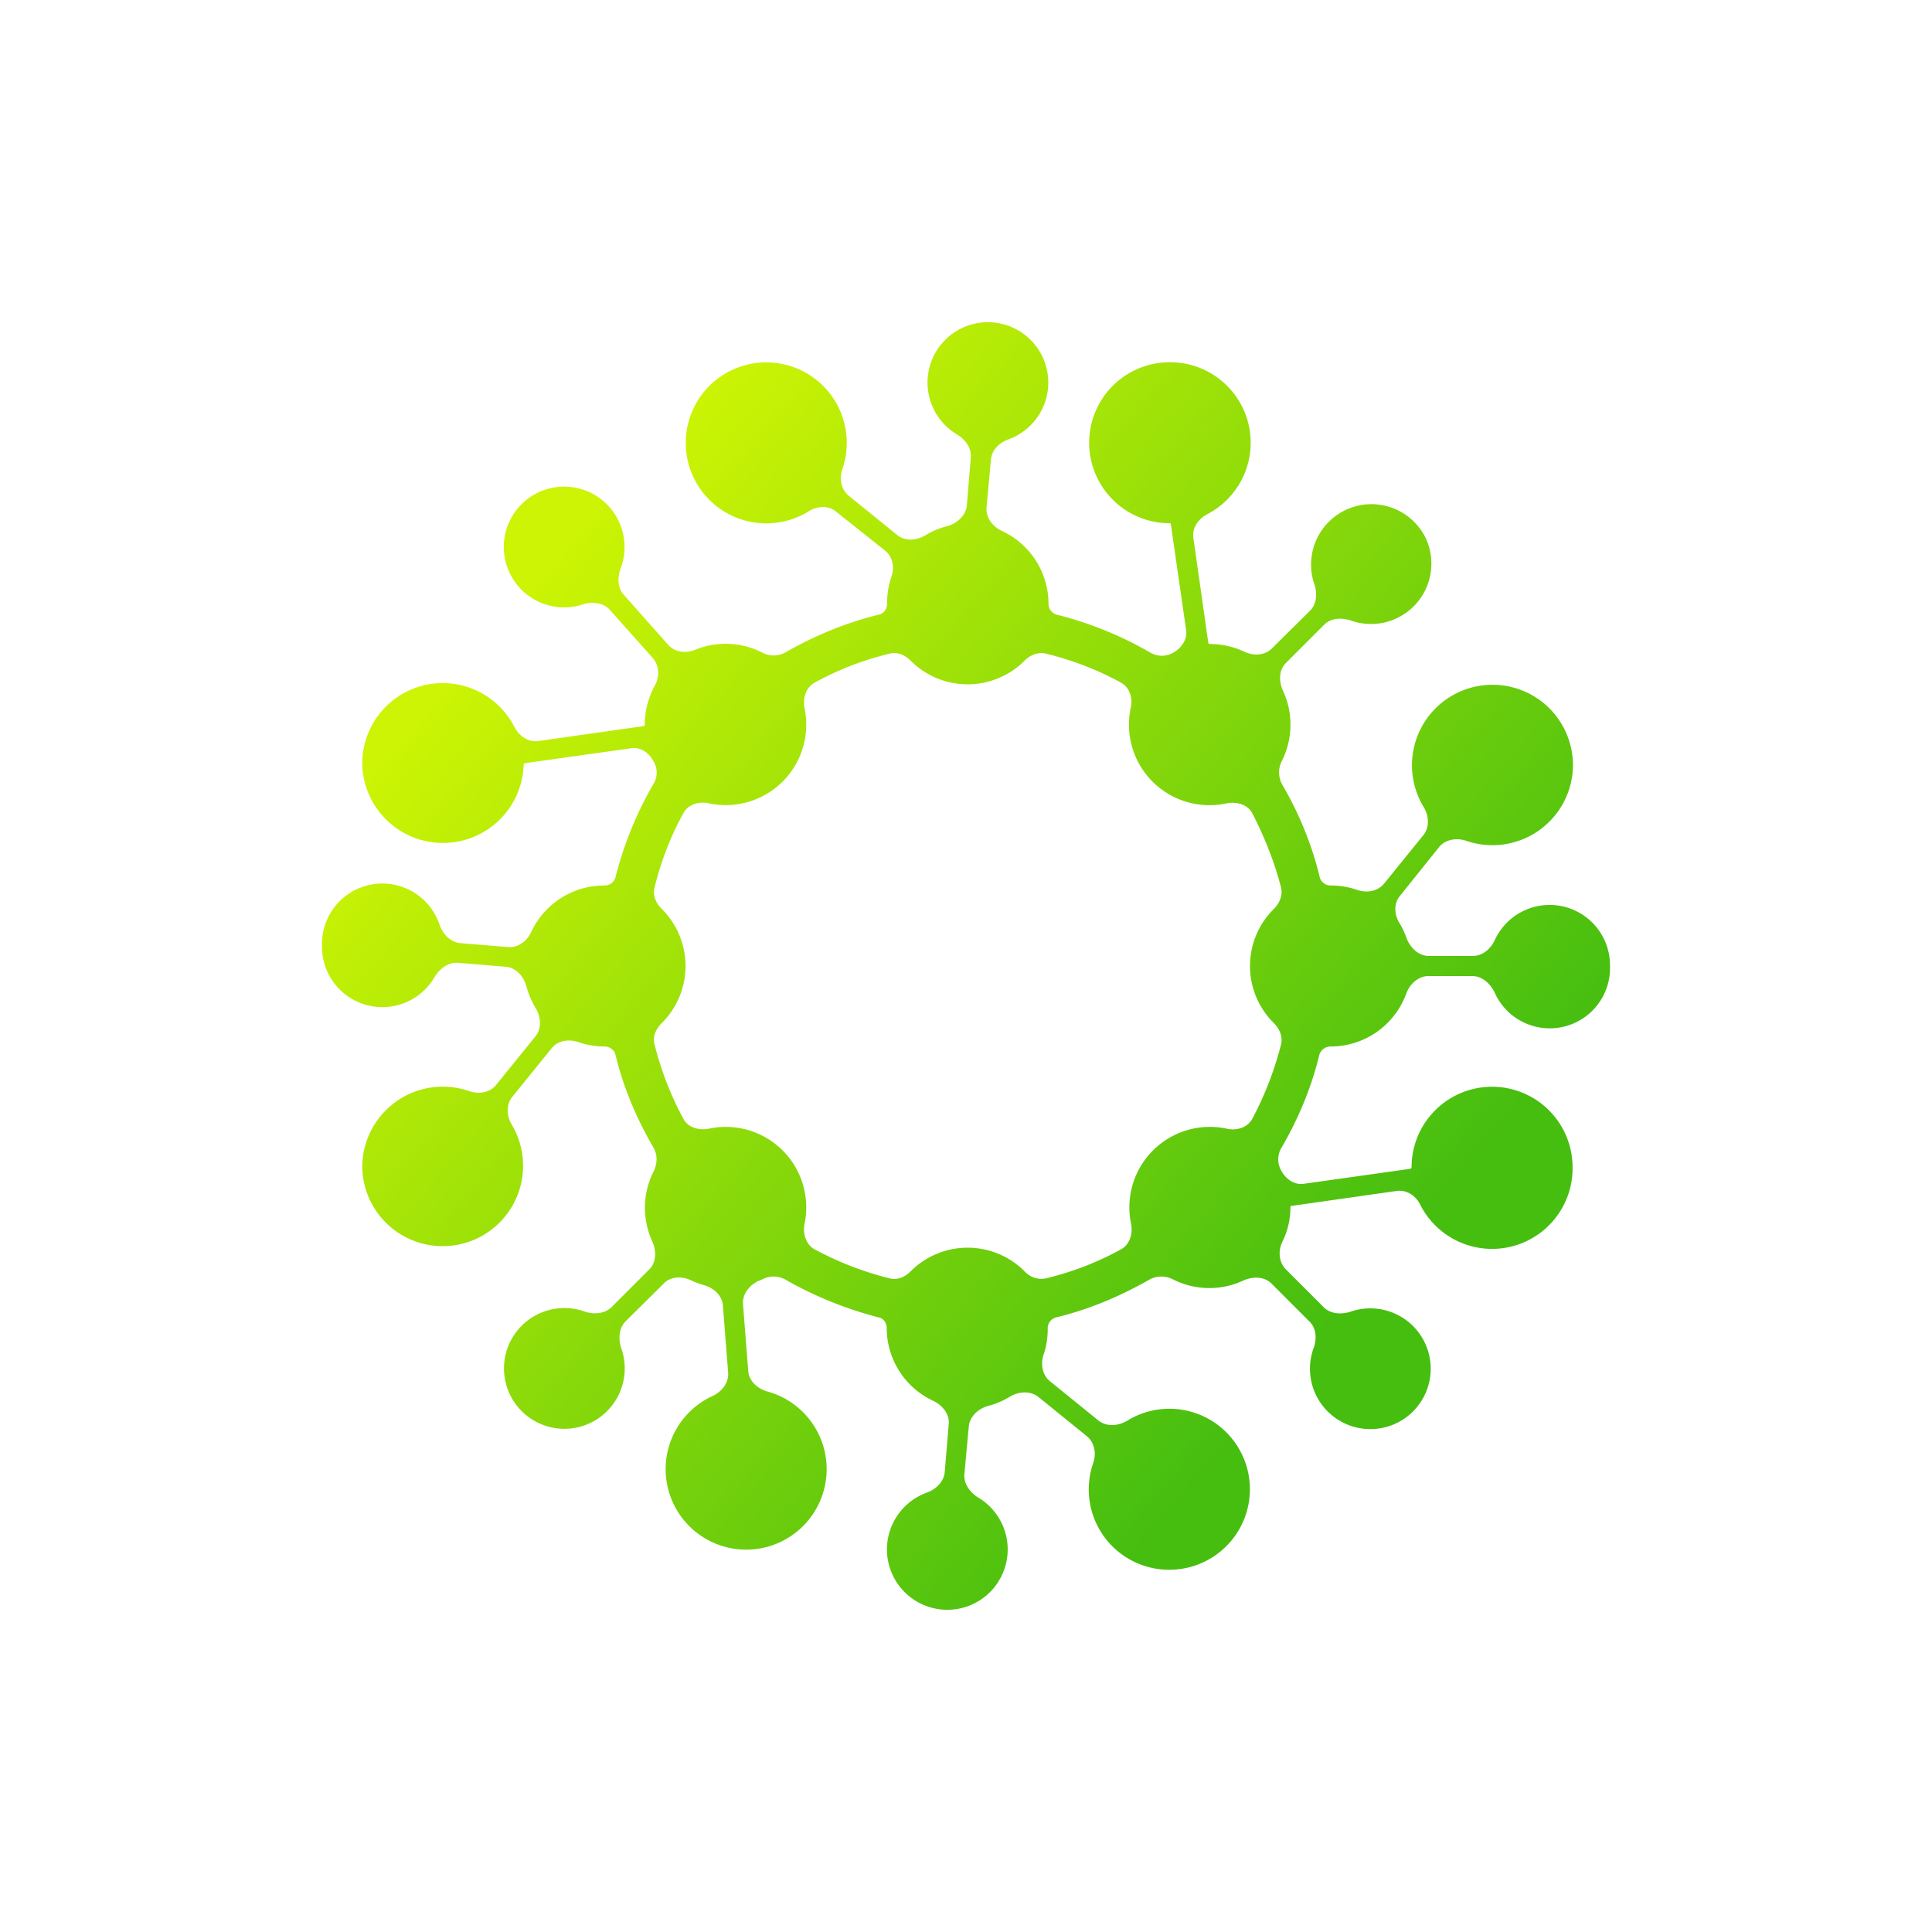 <svg xmlns="http://www.w3.org/2000/svg" width="24" height="24" fill="none" viewBox="0 0 24 24">
    <path fill="url(#OZO__a)" d="M12.31 5.71c.01-.125.11-.215.225-.255a.75.75 0 1 0-.65-.06c.105.06.185.17.175.29l-.05.6c-.015.12-.12.215-.24.25a1 1 0 0 0-.275.115c-.105.065-.25.075-.345 0l-.605-.49c-.1-.08-.12-.22-.08-.335a1 1 0 1 0-.425.53c.105-.07.25-.08.345 0l.61.485c.1.08.12.22.075.335a1 1 0 0 0-.05.325c0 .065-.04.12-.1.135-.415.1-.805.265-1.165.47a.3.3 0 0 1-.29 0 1 1 0 0 0-.825-.035c-.115.05-.255.035-.34-.06l-.55-.62c-.08-.085-.08-.22-.04-.33a.75.75 0 1 0-.475.45c.12-.04.26-.025.34.065l.535.6c.085.1.085.235.02.35-.075.14-.12.3-.12.475 0 .01-.005.02-.015.02l-1.305.185c-.125.02-.24-.06-.3-.175a1 1 0 0 0-1.89.47 1.003 1.003 0 0 0 2.005 0c0-.01.01-.02.02-.02l1.315-.185c.12-.02.225.06.28.165a.27.27 0 0 1 0 .275q-.316.541-.475 1.165a.14.14 0 0 1-.135.1 1 1 0 0 0-.91.575c-.05.115-.165.2-.29.19l-.6-.05c-.12-.015-.21-.115-.25-.23A.75.75 0 0 0 4 11.75a.75.75 0 0 0 1.4.385c.06-.1.17-.185.29-.175l.6.05c.125.015.215.12.25.245q.039.143.115.27c.065.105.075.25 0 .345l-.49.605c-.08.1-.215.12-.335.08a1 1 0 0 0-1.33.945.999.999 0 1 0 1.86-.525c-.065-.105-.075-.25 0-.345l.49-.605c.075-.1.215-.12.335-.08q.151.054.325.055c.06 0 .12.04.135.1.1.415.265.8.475 1.16.05.09.045.2 0 .29a1 1 0 0 0-.015.875c.05.115.05.255-.04.345l-.47.47c-.09.085-.225.09-.34.05a.75.75 0 1 0 .465.465c-.04-.115-.035-.25.05-.34l.475-.47c.085-.09.225-.095.34-.04q.078.036.16.06c.125.035.225.13.235.25l.065.835c.01.125-.075.235-.19.29a1 1 0 1 0 .675-.055c-.12-.035-.225-.13-.235-.25L9.23 16.2c-.01-.125.08-.235.195-.29.015 0 .025-.01.04-.015a.3.3 0 0 1 .29 0c.36.205.75.365 1.16.47.065.015.1.07.1.135a1 1 0 0 0 .585.905c.11.055.2.165.185.29l-.05.6c-.015.12-.115.21-.23.25a.75.75 0 1 0 .65.06c-.1-.06-.185-.17-.175-.29l.055-.6c.015-.12.115-.215.24-.25a1 1 0 0 0 .27-.115c.11-.065.25-.075.35 0l.605.49c.1.08.12.22.08.335a.998.998 0 0 0 .95 1.325 1 1 0 1 0-.53-1.85c-.11.065-.25.075-.35 0l-.605-.49c-.1-.08-.12-.22-.08-.335a1 1 0 0 0 .05-.325.14.14 0 0 1 .105-.135c.415-.1.8-.265 1.16-.47.09-.05.2-.05.295 0a1 1 0 0 0 .875.01c.115-.05.255-.05.345.04l.47.47c.09.085.095.225.05.34a.75.75 0 1 0 .46-.46c-.11.035-.245.03-.33-.055l-.47-.47c-.09-.09-.1-.23-.045-.345a.95.95 0 0 0 .1-.425c0-.01 0-.02.015-.02l1.3-.185c.13-.02.245.06.3.175a1 1 0 0 0 1.89-.47 1 1 0 0 0-2 0c0 .01-.01.02-.02.02l-1.315.185c-.12.02-.23-.06-.285-.165a.28.28 0 0 1 0-.275c.21-.36.375-.75.475-1.165.02-.06.075-.1.14-.1a1 1 0 0 0 .94-.66c.045-.12.15-.215.275-.215h.545c.12 0 .22.09.275.2A.749.749 0 0 0 20 12a.75.75 0 0 0-1.43-.325c-.05.11-.15.2-.275.2h-.55c-.12 0-.225-.1-.27-.215a1 1 0 0 0-.085-.185c-.07-.105-.08-.25 0-.345l.485-.605c.08-.1.22-.12.34-.08A1 1 0 0 0 19.54 9.5a1 1 0 1 0-1.855.525c.065.105.075.25 0 .345l-.49.605c-.08.1-.22.12-.335.08a1 1 0 0 0-.325-.055.14.14 0 0 1-.14-.1c-.1-.415-.26-.8-.47-1.16a.31.31 0 0 1 0-.29 1 1 0 0 0 .01-.875c-.05-.115-.05-.255.045-.345l.47-.47c.085-.085.22-.09.335-.05a.75.75 0 0 0 .927-1.023.75.75 0 0 0-1.387.563c.04.11.035.25-.05.335l-.475.47c-.09.09-.23.095-.345.04A1 1 0 0 0 15.03 8a.02.02 0 0 1-.013-.004l-.007-.01-.185-1.3c-.02-.126.06-.24.175-.3a1 1 0 0 0-.47-1.886 1 1 0 0 0 0 2q.015 0 .015.015l.19 1.315c.015.115-.06.225-.165.28a.28.28 0 0 1-.275 0 4.5 4.5 0 0 0-1.17-.475.14.14 0 0 1-.1-.135 1 1 0 0 0-.58-.905c-.115-.055-.2-.165-.19-.29l.055-.6zm-1.26 2.41c.095-.025.19.015.26.085a1 1 0 0 0 1.42 0c.07-.07.17-.11.265-.085.325.08.64.2.93.36.11.06.15.195.12.32a1 1 0 0 0 1.19 1.18c.12-.025.26.01.32.12.15.29.275.6.36.93.02.095-.02.19-.09.26a.997.997 0 0 0 0 1.42c.07.07.11.165.09.26q-.127.495-.36.93c-.06.11-.2.15-.32.12a1 1 0 0 0-1.185 1.18c.025.125-.015.26-.125.32q-.435.24-.93.36a.28.28 0 0 1-.265-.085 1 1 0 0 0-1.42 0c-.07.07-.165.11-.26.085a4 4 0 0 1-.93-.36c-.11-.06-.15-.195-.125-.32a1 1 0 0 0-1.185-1.18c-.125.025-.26-.01-.32-.12a4 4 0 0 1-.36-.93c-.025-.095.02-.19.09-.26a1 1 0 0 0 0-1.42c-.07-.07-.115-.165-.09-.26q.12-.495.36-.93c.06-.11.2-.15.32-.12A1 1 0 0 0 9.995 8.8c-.025-.125.015-.26.125-.32q.435-.24.93-.36"/>
    <defs>
        <linearGradient id="OZO__a" x1="7.5" x2="17.75" y1="6.25" y2="15" gradientUnits="userSpaceOnUse">
            <stop stop-color="#CCF404"/>
            <stop offset="1" stop-color="#46BE10"/>
        </linearGradient>
    </defs>
</svg>
